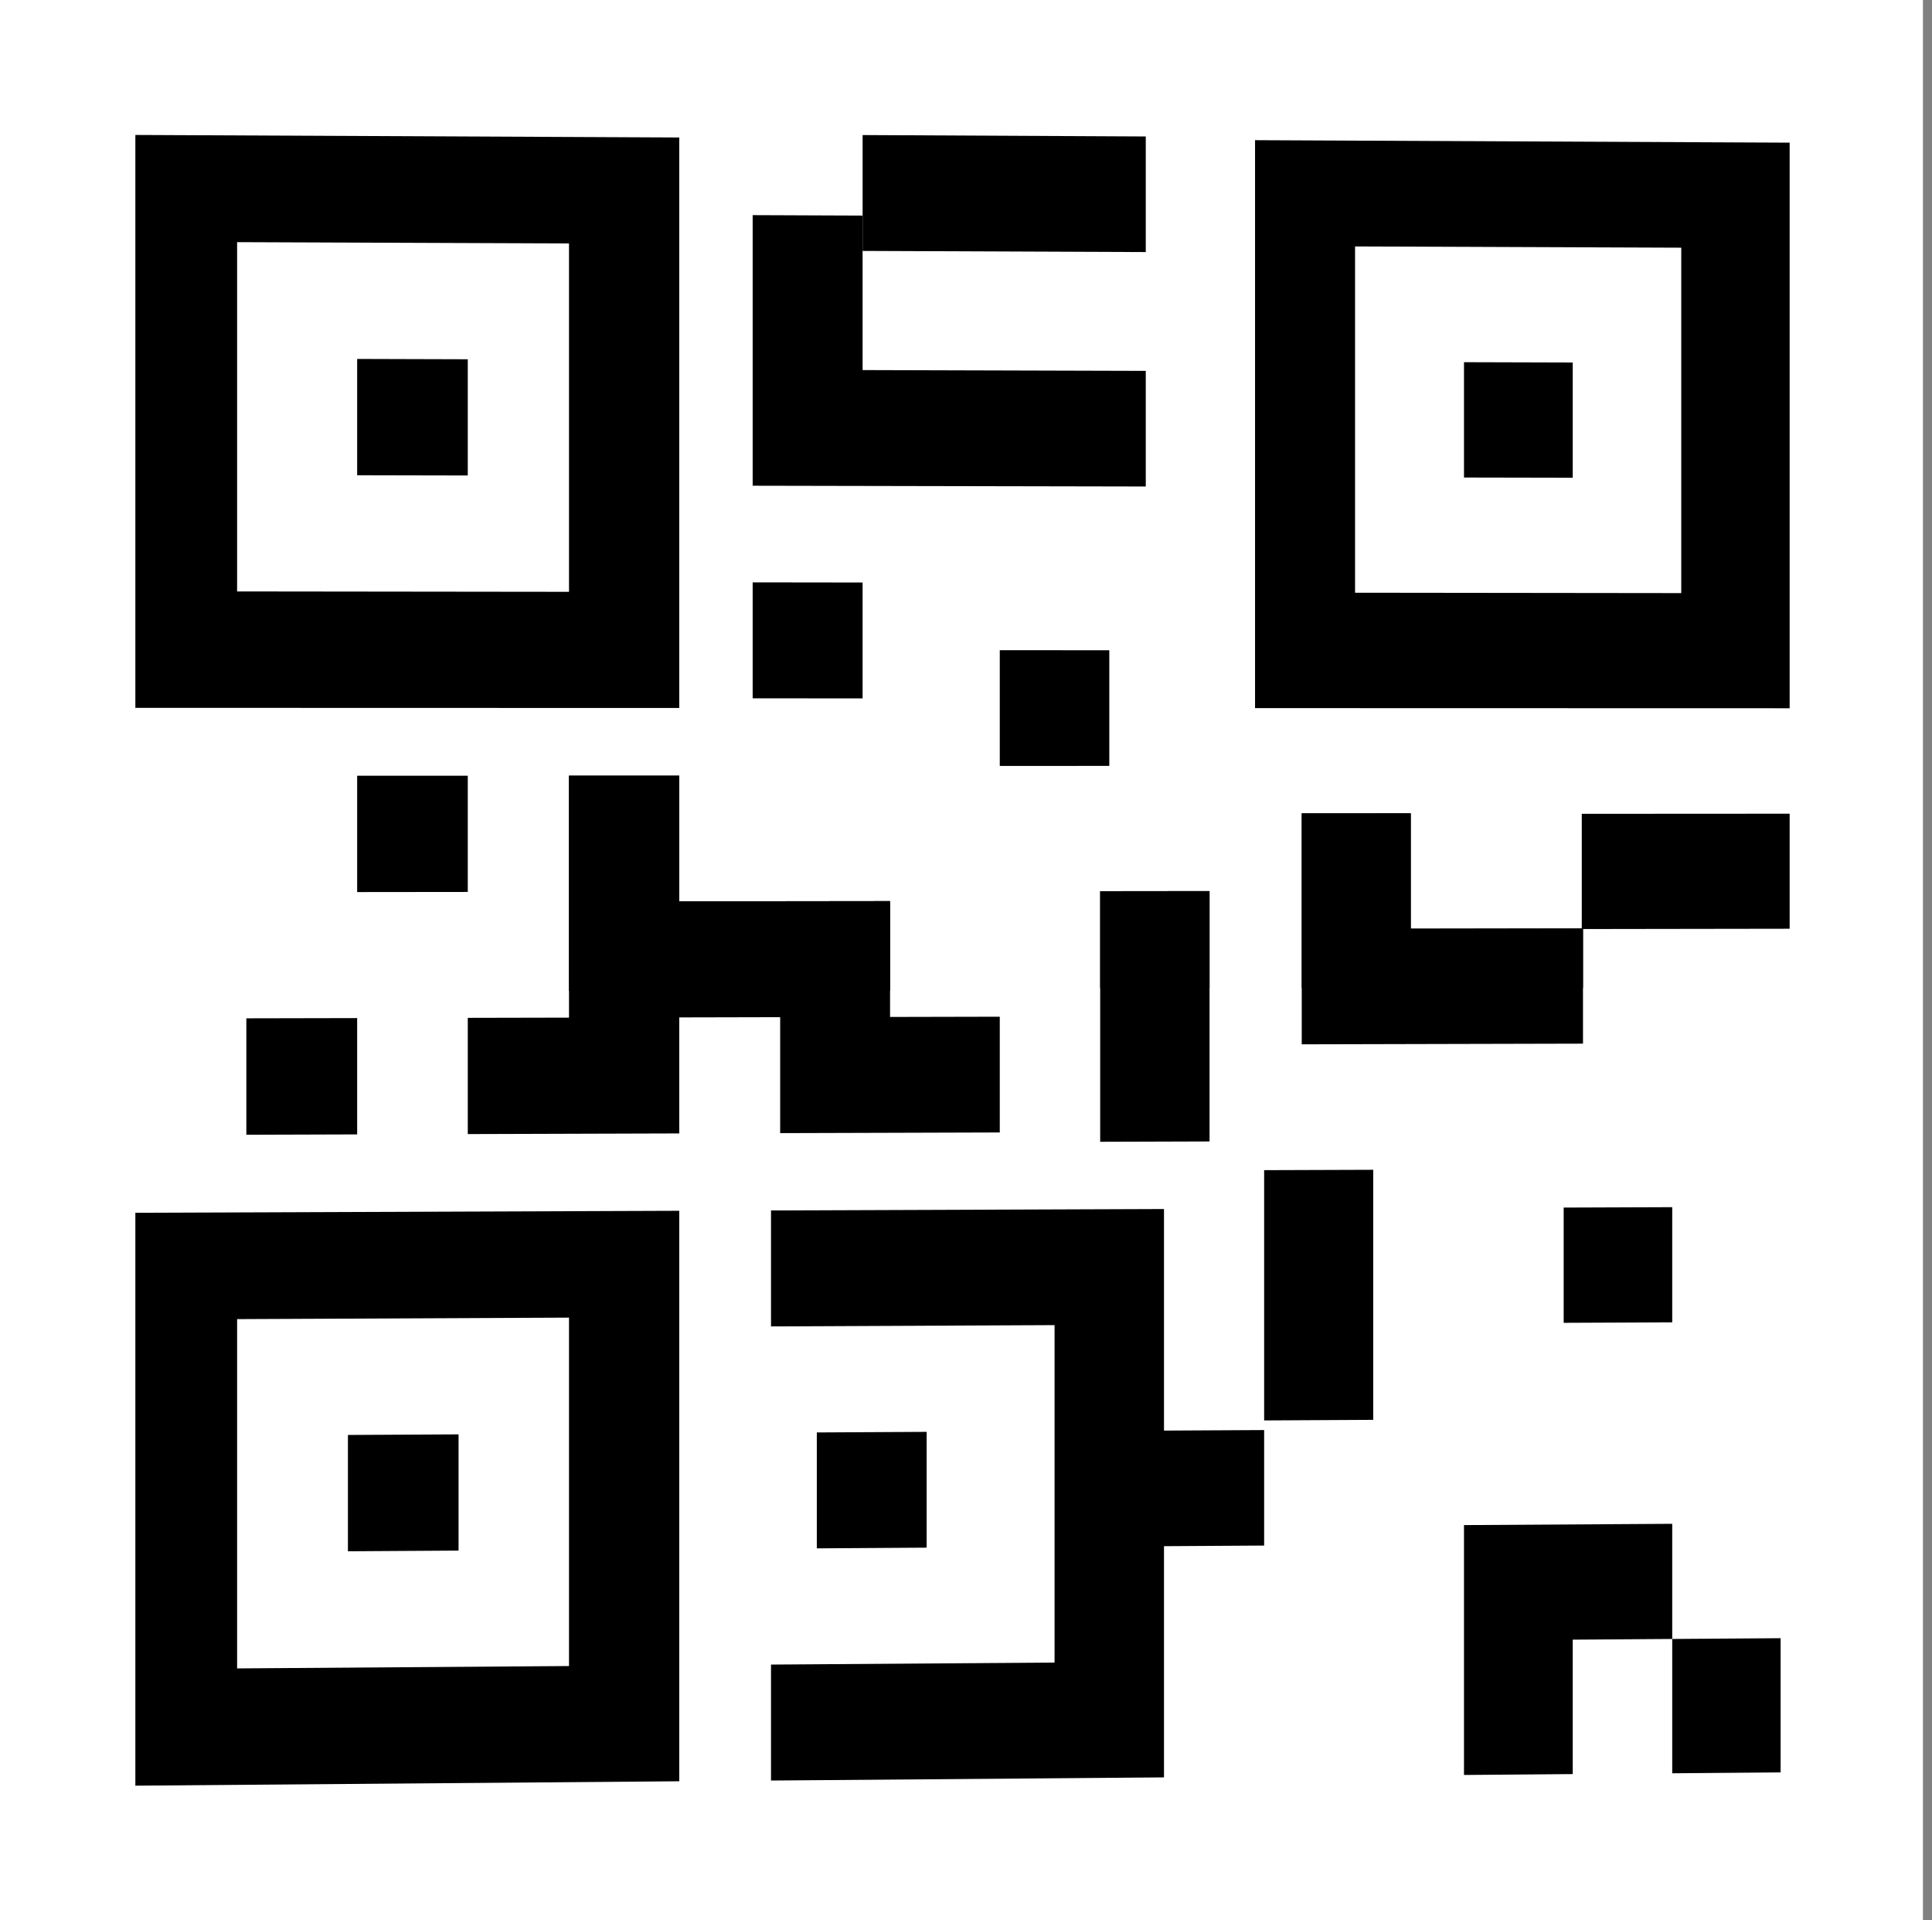 <svg width="161" height="160" viewBox="0 0 161 160" fill="none" xmlns="http://www.w3.org/2000/svg">
    <rect x="0" y="0" width="161" height="160" fill="#808080" stroke="none"/>
    <path d="M160.245 0H0V160H160.245V0Z" fill="white" />
    <path
        fill-rule="evenodd"
        clip-rule="evenodd"
        d="M38.981 29.933L29.763 29.906V39.597L38.981 39.616V29.933Z"
        fill="black"
    />
    <path
        fill-rule="evenodd"
        clip-rule="evenodd"
        d="M117.563 67.762L108.478 67.768V87.01L131.916 86.954V77.354L117.563 77.376V67.762Z"
        fill="black"
    />
    <path
        fill-rule="evenodd"
        clip-rule="evenodd"
        d="M117.563 67.762L108.478 67.768V82.304H131.916V77.354L117.563 77.376V67.762Z"
        fill="black"
    />
    <path
        fill-rule="evenodd"
        clip-rule="evenodd"
        d="M92.442 54.178L83.315 54.172V63.816L92.442 63.813V54.178Z"
        fill="black"
    />
    <path
        fill-rule="evenodd"
        clip-rule="evenodd"
        d="M139.352 100.579L130.306 100.612V110.214L139.352 110.173V100.579Z"
        fill="black"
    />
    <path
        fill-rule="evenodd"
        clip-rule="evenodd"
        d="M139.352 147.746L148.384 147.672V136.491L139.352 136.554V147.746Z"
        fill="black"
    />
    <path
        fill-rule="evenodd"
        clip-rule="evenodd"
        d="M71.884 48.533L62.722 48.521V58.184L71.884 58.187V48.533Z"
        fill="black"
    />
    <path
        fill-rule="evenodd"
        clip-rule="evenodd"
        d="M38.981 74.315V64.631L29.763 64.634V74.325L38.981 74.315Z"
        fill="black"
    />
    <path
        fill-rule="evenodd"
        clip-rule="evenodd"
        d="M29.763 94.516V84.825L20.529 84.844V94.545L29.763 94.516Z"
        fill="black"
    />
    <path
        fill-rule="evenodd"
        clip-rule="evenodd"
        d="M95.481 11.37L71.884 11.253V20.906L95.481 21.002V11.37Z"
        fill="black"
    />
    <path
        fill-rule="evenodd"
        clip-rule="evenodd"
        d="M131.814 77.406L149.137 77.38V67.796L131.814 67.806V77.406Z"
        fill="black"
    />
    <path
        fill-rule="evenodd"
        clip-rule="evenodd"
        d="M121.999 127.067V147.886L131.06 147.812V136.612L139.352 136.554V126.96L121.999 127.067Z"
        fill="black"
    />
    <path
        fill-rule="evenodd"
        clip-rule="evenodd"
        d="M95.481 40.534V30.901L71.884 30.834V17.962L62.722 17.925V40.47L71.884 40.488L95.481 40.534Z"
        fill="black"
    />
    <path
        fill-rule="evenodd"
        clip-rule="evenodd"
        d="M65.014 94.409L74.172 94.382L83.315 94.354V84.71L74.172 84.73V75.078L65.778 75.088L56.605 75.1V64.626L47.417 64.629V84.787L38.981 84.805V94.489L47.417 94.463L56.605 94.435V84.768L65.014 84.749V94.409Z"
        fill="black"
    />
    <path
        d="M74.172 75.078V82.546H65.778H56.605H47.417V64.629L56.605 64.626V75.1L65.778 75.088L74.172 75.078Z"
        fill="black"
    />
    <path
        fill-rule="evenodd"
        clip-rule="evenodd"
        d="M100.795 74.243L91.682 74.253V95.131L100.795 95.103V74.243Z"
        fill="black"
    />
    <path
        fill-rule="evenodd"
        clip-rule="evenodd"
        d="M100.795 74.243L91.682 74.253V82.304H100.795V74.243Z"
        fill="black"
    />
    <path
        fill-rule="evenodd"
        clip-rule="evenodd"
        d="M105.345 118.347L114.435 118.298V97.464L105.345 97.495V118.347Z"
        fill="black"
    />
    <path
        fill-rule="evenodd"
        clip-rule="evenodd"
        d="M96.999 100.733L87.88 100.766L64.251 100.852V110.513L87.88 110.406V138.521L64.251 138.689V148.35L87.88 148.161L96.999 148.087V128.824L105.345 128.772V119.149L96.999 119.193V100.733Z"
        fill="black"
    />
    <path
        fill-rule="evenodd"
        clip-rule="evenodd"
        d="M140.105 49.416L112.922 49.384V20.533L140.105 20.637V49.416ZM149.137 11.886L104.587 11.679V58.999L149.137 59.01V11.886Z"
        fill="black"
    />
    <path
        fill-rule="evenodd"
        clip-rule="evenodd"
        d="M131.06 30.203L121.999 30.177V39.786L131.06 39.804V30.203Z"
        fill="black"
    />
    <path
        fill-rule="evenodd"
        clip-rule="evenodd"
        d="M19.759 109.906L47.417 109.782V138.81L19.759 139.008V109.906ZM11.28 148.777L56.605 148.411V100.88L11.28 101.045V148.777Z"
        fill="black"
    />
    <path
        fill-rule="evenodd"
        clip-rule="evenodd"
        d="M28.994 129.249L38.214 129.192V119.508L28.994 119.557V129.249Z"
        fill="black"
    />
    <path
        fill-rule="evenodd"
        clip-rule="evenodd"
        d="M68.068 119.348V129.005L77.221 128.947V119.299L68.068 119.348Z"
        fill="black"
    />
    <path
        fill-rule="evenodd"
        clip-rule="evenodd"
        d="M47.417 49.309L19.759 49.277V20.176L47.417 20.282V49.309ZM56.605 11.455L11.28 11.244V58.976L56.605 58.988V11.455Z"
        fill="black"
    />
</svg>
